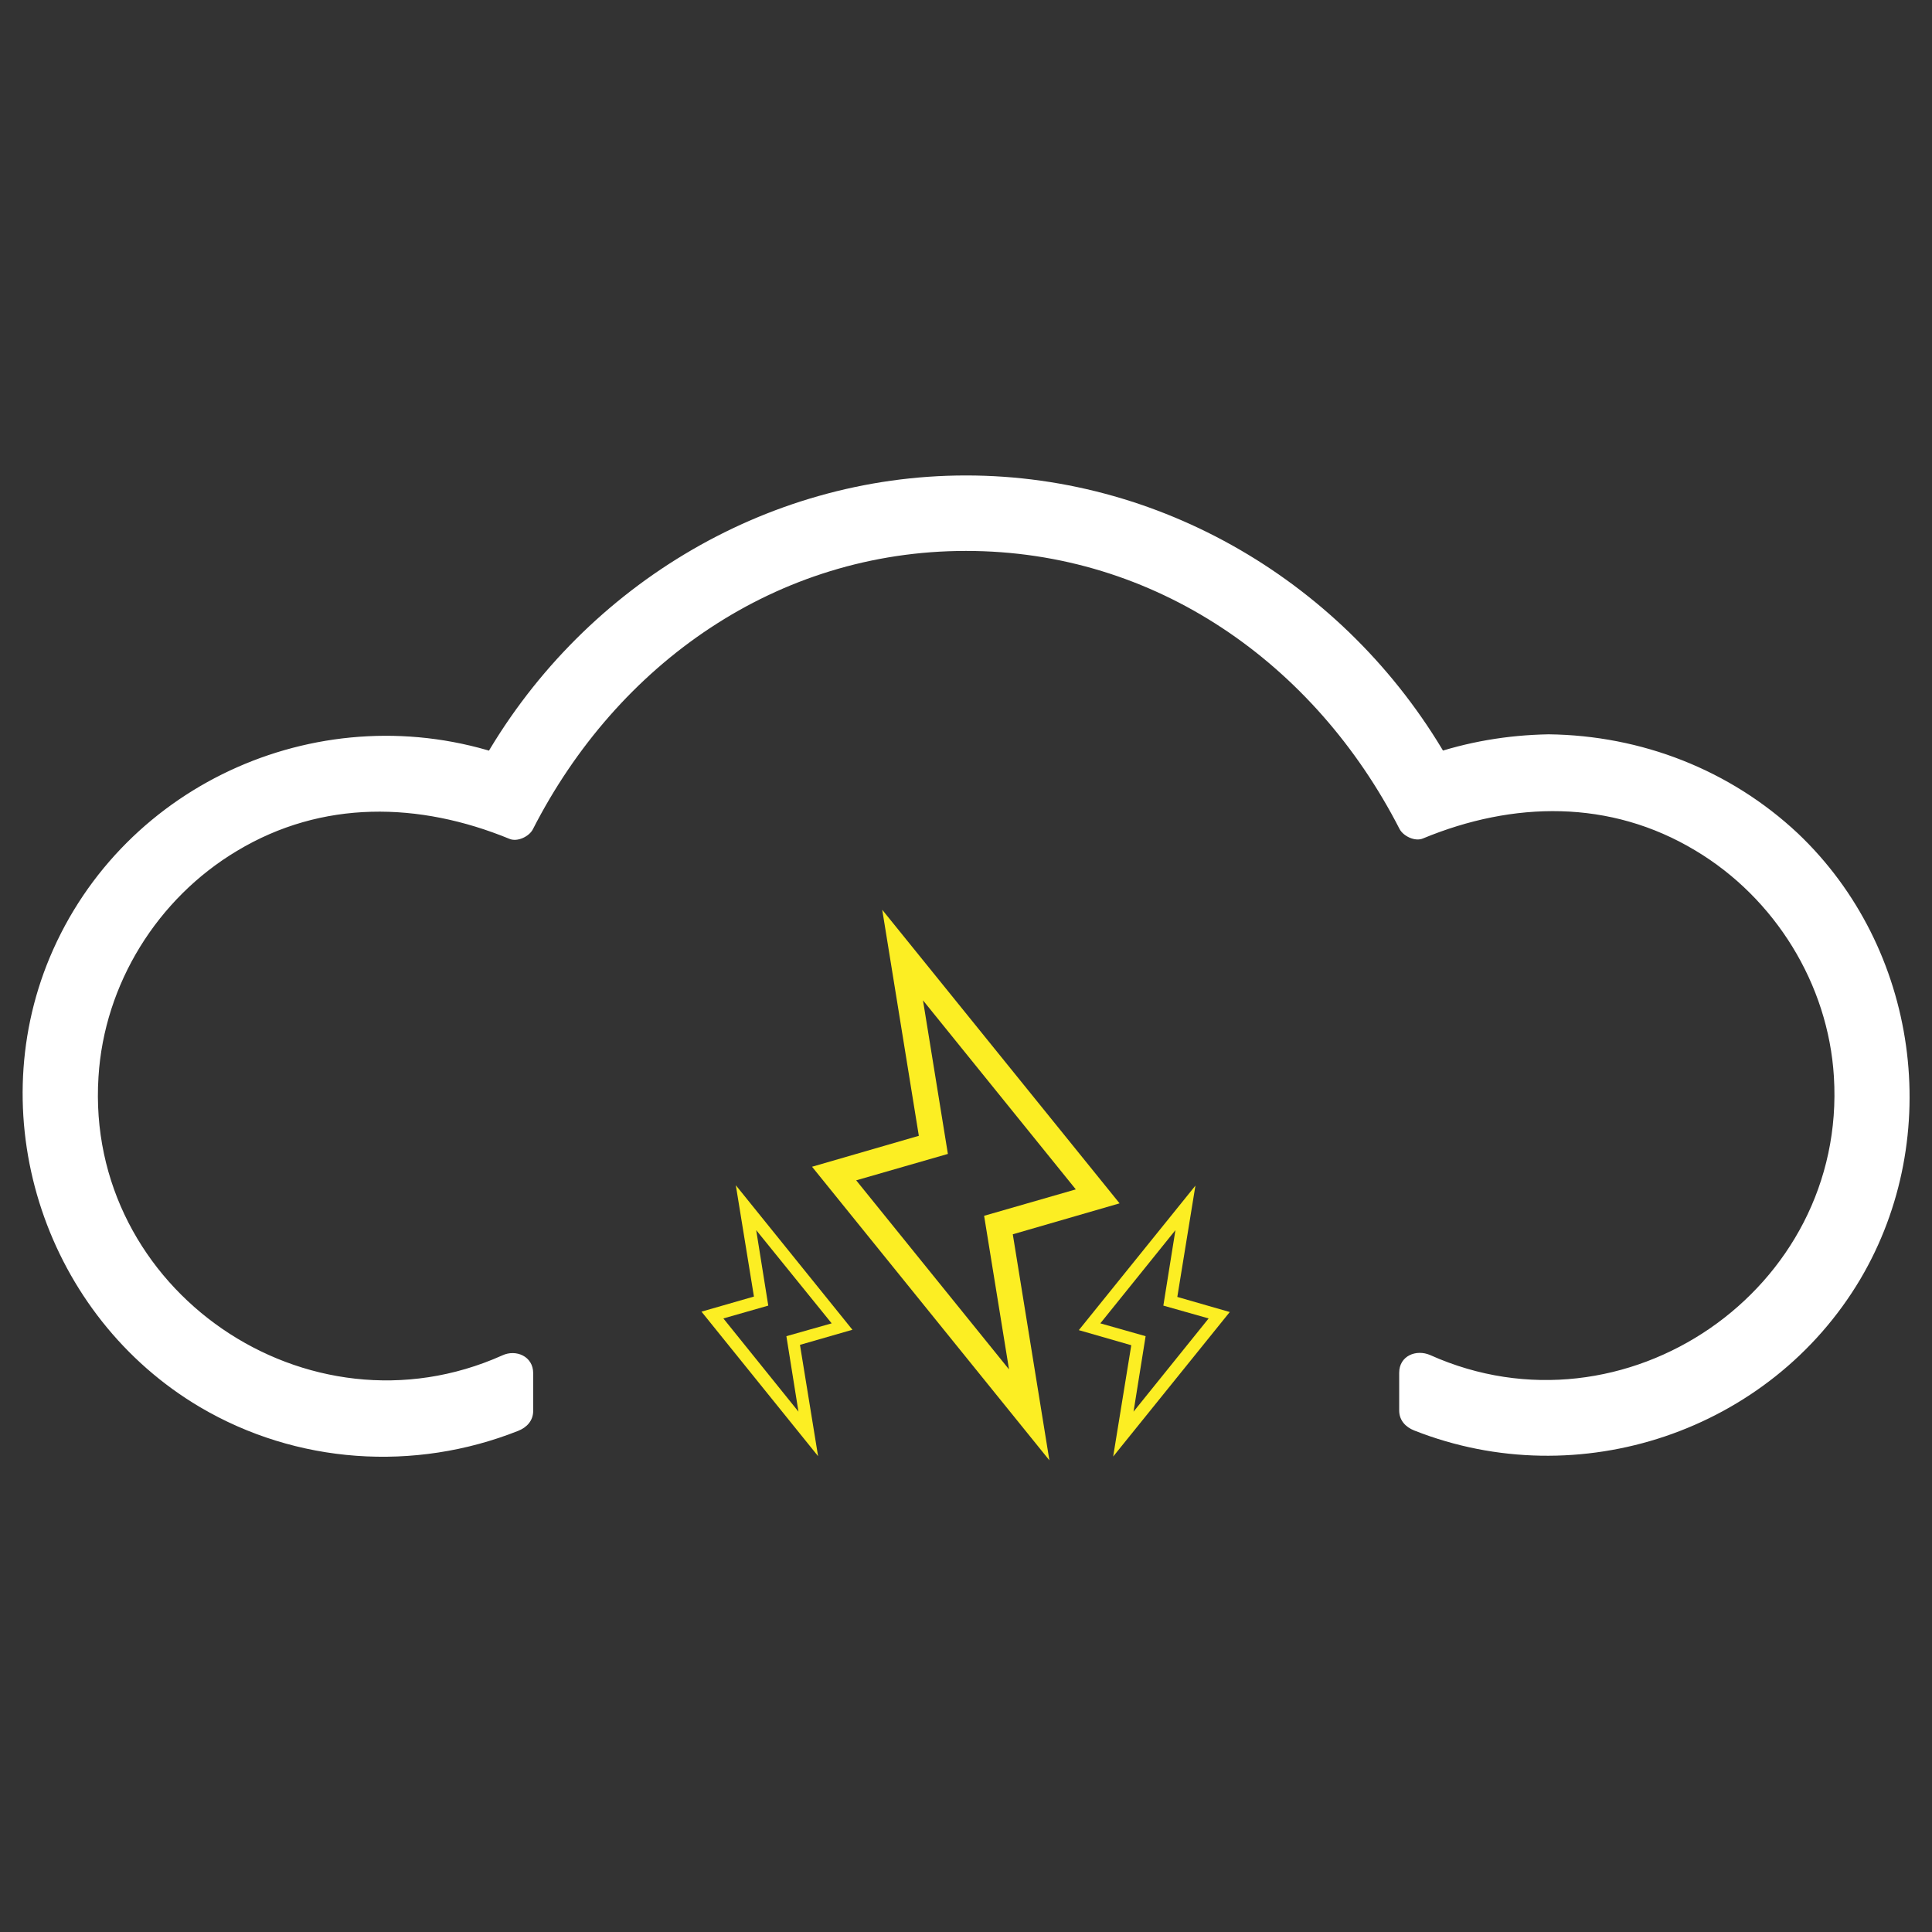 <svg xmlns="http://www.w3.org/2000/svg" id="vector" viewBox="0 0 512 512"><rect x="0" y="0" width="512" height="512" fill="#333333" stroke="none"/><path id="path" fill="#fff" d="M 410.4 200.1 C 400 200.1 389.7 201.9 379.9 205.5 C 354.8 159.8 307.8 131.5 256 131.5 C 204.3 131.5 157.2 159.7 132.1 205.5 C 122.2 201.9 112 200.1 101.6 200.1 C 51.8 200.1 11.3 240.6 11.3 290.4 C 11.3 340.2 51.8 380.7 101.6 380.7 C 113.4 380.7 125 378.4 135.8 373.9 L 135.8 363.9 C 125.1 368.9 113.5 371.6 101.6 371.6 C 56.8 371.6 20.4 335.2 20.4 290.4 C 20.4 245.6 56.8 209.2 101.6 209.2 C 112.2 209.2 122.6 211.3 132.5 215.4 L 136.4 217 L 138.3 213.3 C 161.3 168.5 206.4 140.6 256 140.6 C 305.6 140.6 350.7 168.4 373.7 213.3 L 375.6 217 L 379.5 215.4 C 389.4 211.3 399.8 209.2 410.4 209.2 C 455.2 209.2 491.6 245.6 491.6 290.4 C 491.6 335.2 455.2 371.6 410.4 371.6 C 398.5 371.6 386.9 369 376.2 363.9 L 376.2 373.9 C 387 378.4 398.6 380.7 410.4 380.7 C 460.2 380.7 500.7 340.2 500.7 290.4 C 500.7 240.6 460.2 200.1 410.4 200.1 Z"/><path id="path_1" fill="#fff" d="M 410.4 194.6 C 399.4 194.8 388.8 196.6 378.4 200.2 C 380.5 201 382.5 201.9 384.6 202.7 C 358.6 156.2 309.6 126 256 126 C 202.4 126 153.4 156.2 127.4 202.7 C 129.5 201.9 131.5 201 133.6 200.2 C 85.9 183.9 32.8 207 13.2 253.7 C -5 297.2 12.4 348.9 53 372.9 C 78.6 388 109.8 390.1 137.3 379.2 C 139.6 378.3 141.3 376.5 141.3 373.9 L 141.3 363.9 C 141.3 359.4 136.7 357.5 133.1 359.2 C 81.5 382.3 22.5 341.9 26.1 285.4 C 27.6 260.8 41.7 238.1 62.8 225.5 C 85.4 211.9 111.1 212.5 135 222.3 C 137.1 223.2 140.2 221.7 141.2 219.8 C 163.6 175.9 205.8 146 256 146 C 306.2 146 348.4 175.8 370.9 219.7 C 371.9 221.6 375 223.1 377.1 222.2 C 401 212.3 426.7 211.8 449.3 225.4 C 470.4 238 484.5 260.8 486 285.3 C 489.5 341.8 430.5 382.2 379 359.1 C 375.3 357.5 370.8 359.3 370.8 363.8 L 370.8 373.8 C 370.8 376.4 372.5 378.2 374.8 379.1 C 418.4 396.3 469 379.4 493 339 C 515.4 301.1 508.4 251.2 476.5 220.9 C 458.5 204 435 194.9 410.4 194.6 C 403.4 194.5 403.3 205.5 410.4 205.5 C 461.7 206.2 502.7 252.6 494.2 304 C 485.3 358.1 427.9 388.3 377.7 368.6 C 379 370.4 380.4 372.1 381.7 373.9 L 381.7 363.9 C 379 365.5 376.2 367.1 373.5 368.6 C 417.9 388.5 470.9 369.6 490.2 324.1 C 507.8 282.8 489.7 233.2 449.6 213 C 425.5 200.8 398.8 201.4 374.1 211.6 C 376.2 212.4 378.2 213.3 380.3 214.1 C 356.1 166.9 309.9 135 256 135 C 202.1 135 155.9 166.9 131.7 214.1 C 133.8 213.3 135.8 212.4 137.9 211.6 C 95 194 44.7 209.3 23.8 252.3 C 4.1 292.8 19.3 342.9 58.2 365.5 C 83 379.9 112.6 380.3 138.5 368.7 C 135.8 367.1 133 365.5 130.3 364 L 130.3 374 C 131.6 372.2 133 370.5 134.3 368.7 C 79.5 390.3 17.6 351.7 16.7 291.7 C 15.9 232.4 75.4 191.8 130.6 210.7 C 132.8 211.5 135.7 210.2 136.8 208.2 C 161 165 206.1 136.9 256 136.9 C 305.9 136.9 350.9 164.9 375.1 208.2 C 376.2 210.2 379 211.5 381.3 210.7 C 390.8 207.5 400.3 205.7 410.4 205.5 C 417.5 205.4 417.5 194.5 410.4 194.6 Z"/><path id="path_2" fill="#fcee23" d="M 278.1 387 L 215.2 309.2 L 243.5 301 L 233.8 241.1 L 296.7 318.9 L 268.4 327.1 L 278.1 387 Z M 226.9 312.8 L 267.4 362.9 L 260.8 322.2 L 285.1 315.2 L 244.6 265.1 L 251.2 305.8 L 226.9 312.8 Z M 216.8 385.9 L 185.9 347.6 L 199.8 343.6 L 195 314.1 L 225.9 352.4 L 212 356.4 L 216.8 385.9 Z M 191.7 349.4 L 211.6 374.1 L 208.4 354.1 L 220.4 350.7 L 200.4 326 L 203.6 346 L 191.7 349.4 Z"/><path id="path_3" fill="#fcee23" d="M 299.8 356.5 L 285.9 352.5 L 316.8 314.2 L 312 343.7 L 325.9 347.7 L 295 386 L 299.8 356.5 Z M 308.3 346 L 311.5 326 L 291.6 350.7 L 303.6 354.1 L 300.4 374.1 L 320.3 349.4 L 308.3 346 Z"/></svg>